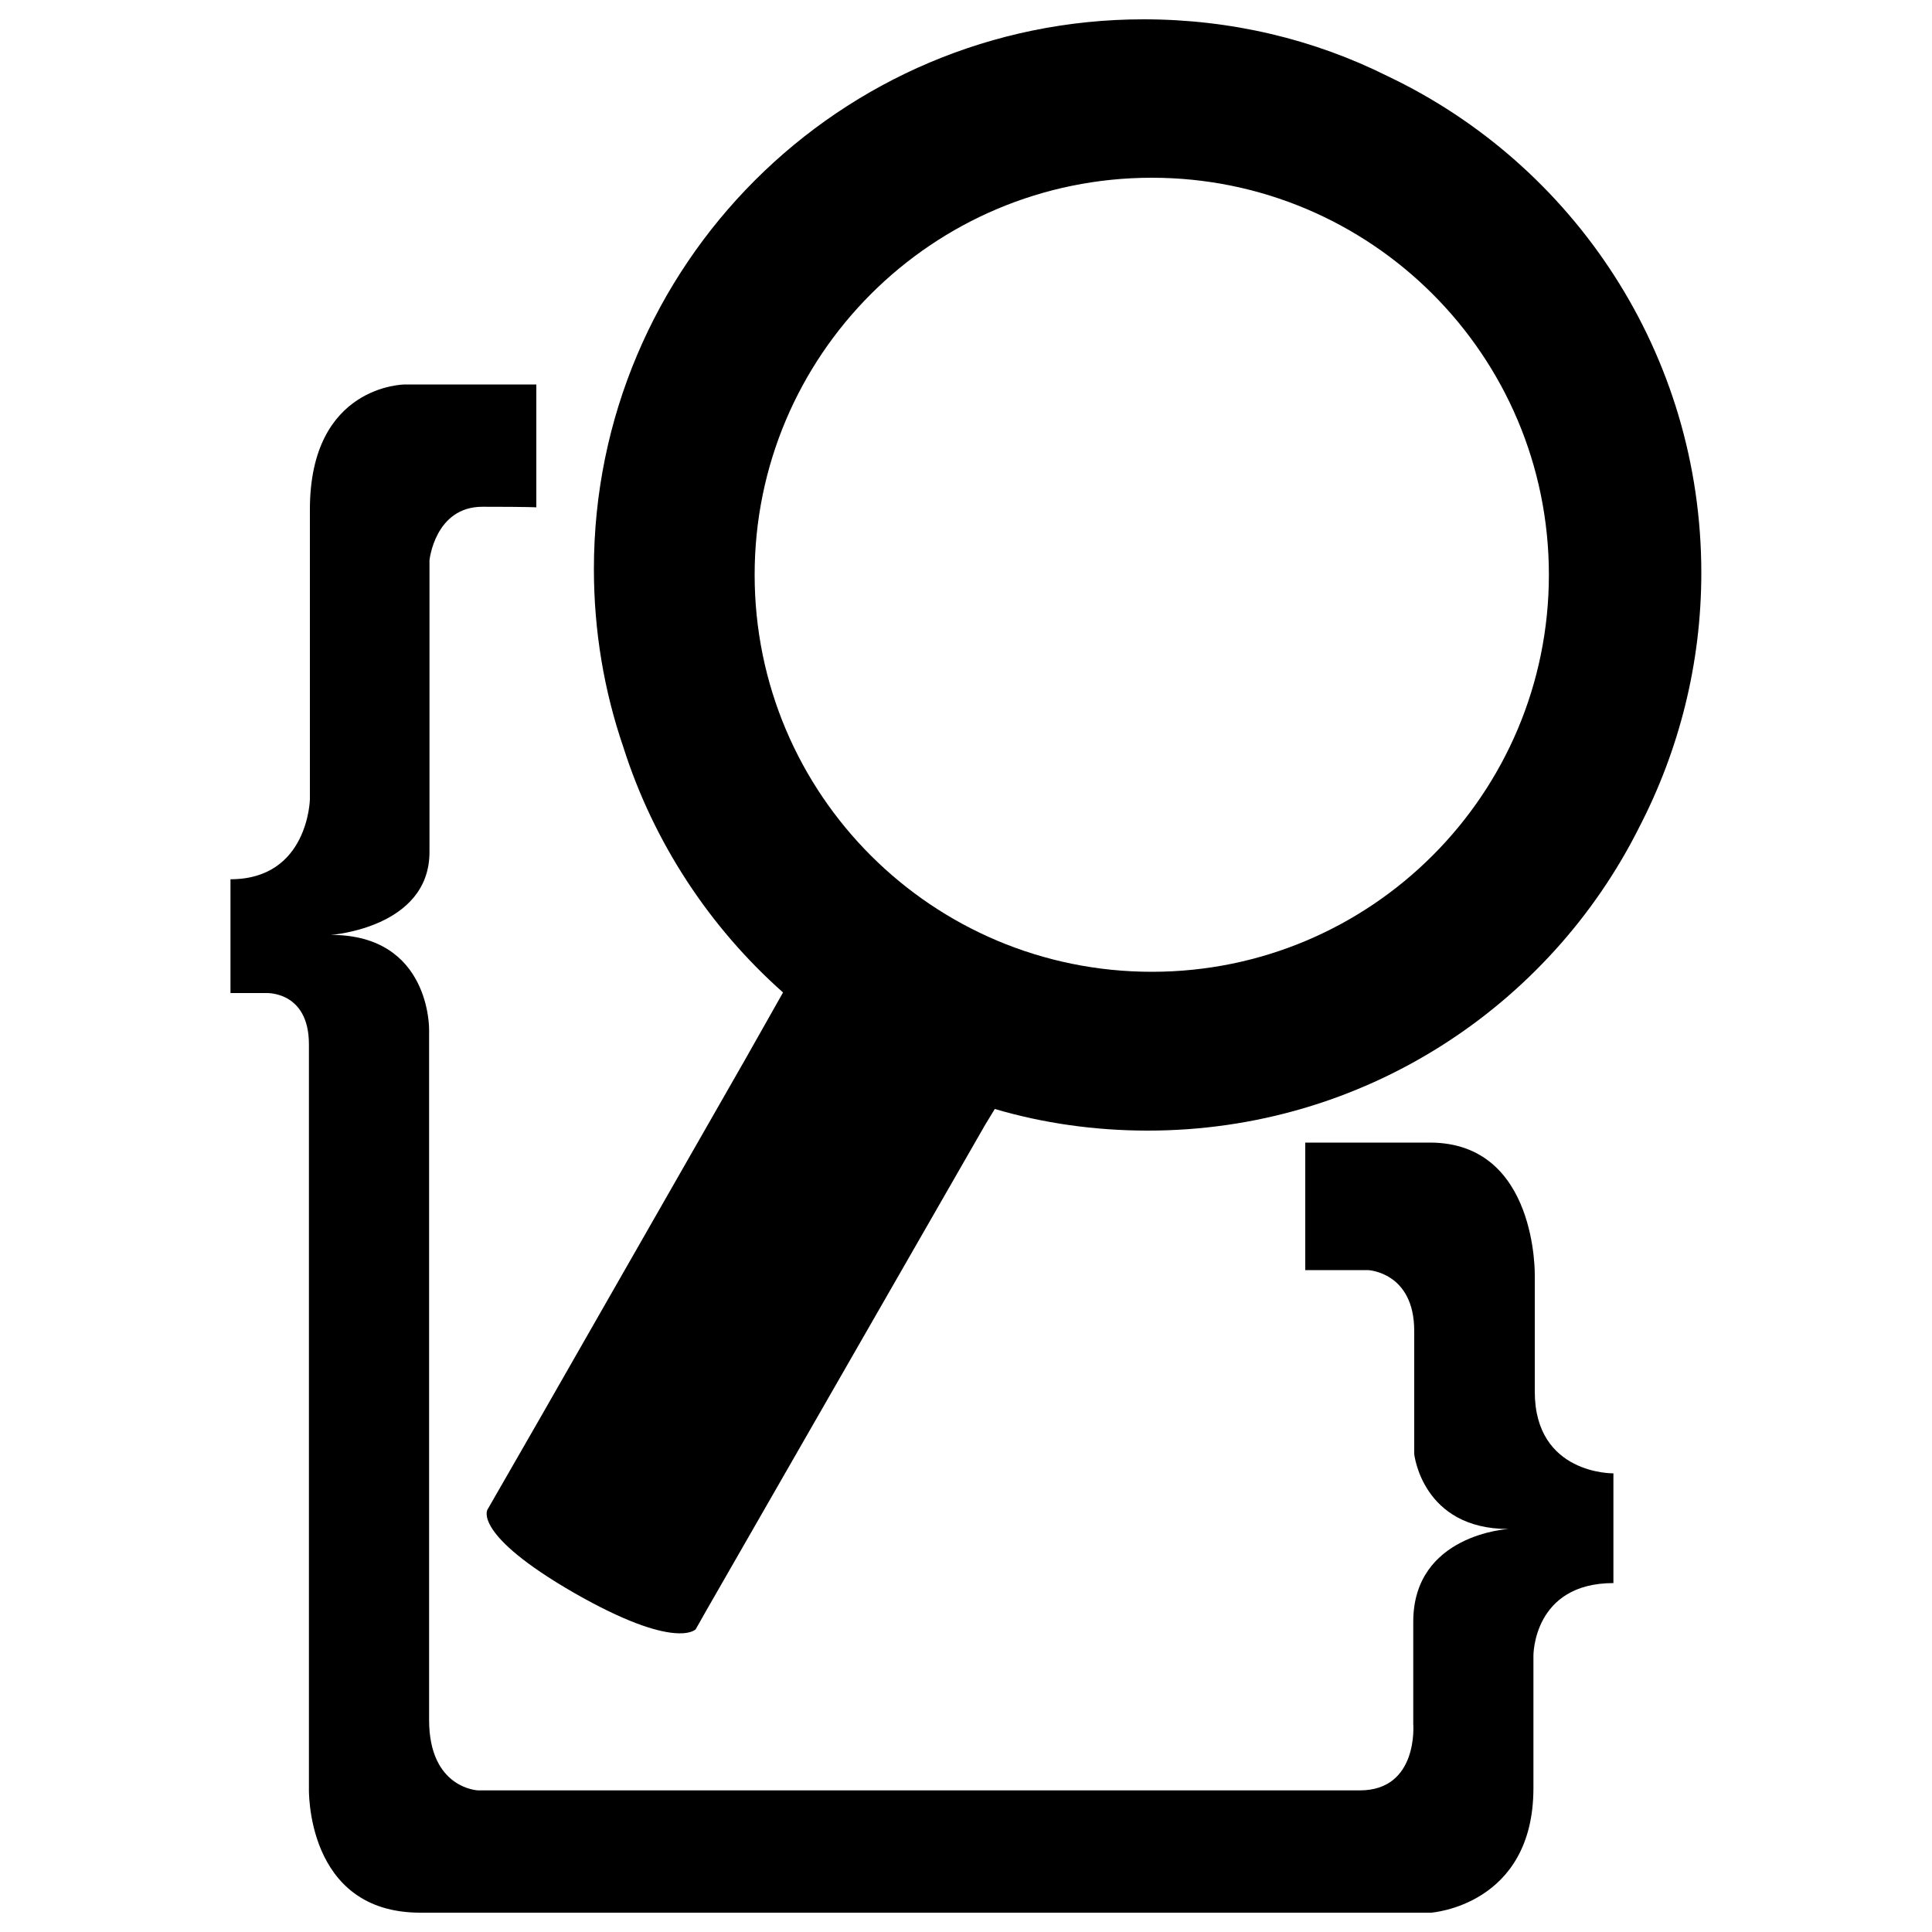<?xml version="1.0" encoding="utf-8"?>
<!-- Svg Vector Icons : http://www.onlinewebfonts.com/icon -->
<!DOCTYPE svg PUBLIC "-//W3C//DTD SVG 1.1//EN" "http://www.w3.org/Graphics/SVG/1.1/DTD/svg11.dtd">
<svg version="1.1" xmlns="http://www.w3.org/2000/svg" xmlns:xlink="http://www.w3.org/1999/xlink" x="0px" y="0px" viewBox="0 0 1000 1000" enable-background="new 0 0 1000 1000" xml:space="preserve">
<g><path d="M794.4,720.3c0-43.1,0-59.9,0-59.9s1.5-69-54.3-69c-55.8,0-64.5,0-64.5,0v66h32.5c0,0,23.9,1,23.9,31.5c0,30.5,0,63.7,0,63.7s4.1,38.8,48.7,38.8c0,0-49.2,2.8-49.2,48c0,45.2,0,53,0,53s2.8,34.3-27.7,34.3c-30.4,0-456.3,0-456.3,0s-25.4-0.8-25.4-36.5c0-35.8,0-357.3,0-357.3s0.8-49-50.8-49c0,0,51-3.6,51-42.9c0-39.3,0-151,0-151s2.8-27.7,27.4-27.7c24.6,0,27.9,0.3,27.9,0.3V199h-68c0,0-49.2,0-49.2,64.7c0,64.7,0,150,0,150s-0.8,41.4-41.1,41.4V514h18.3c0,0,22.3-1.3,22.3,26.6c0,27.9,0,384.9,0,384.9s-2,64.5,57.6,64.5c59.6,0,523.2,0,523.2,0s53-3.6,53-64.5c0-60.9,0-68.5,0-68.5s-0.3-37.6,41.4-37.6v-56.8C835.2,762.6,794.4,763.4,794.4,720.3z"/><path d="M385.8,548.2L280,733.2l0,0l-27.7,48.2c0,0-7.9,12.7,44.9,43.1c52.8,30.2,62.9,18.8,62.9,18.8l5.6-9.9l0,0l144.1-251l5.1-8.4c25.1,7.4,51.8,11.2,79.2,11.2c111.4,0,207.8-63.9,254.5-157.3c20.3-39.3,32-84,32-131.4c0-113.4-66.2-211.4-162.4-257.1C680.2,20.4,637.3,10,591.9,10c-157.1,0-284.5,127.4-284.5,284.5c0,32.2,5.3,63.2,15.2,92.1c15.7,49.5,44.7,93.4,82.7,127.1L385.8,548.2C385.8,548,385.8,548.2,385.8,548.2z M390.6,297.5C390.6,184.1,482.5,92,596.2,92c113.4,0,205.5,91.9,205.5,205.5c0,113.4-91.9,205.5-205.5,205.5S390.6,411.2,390.6,297.5z"/></g>
</svg>